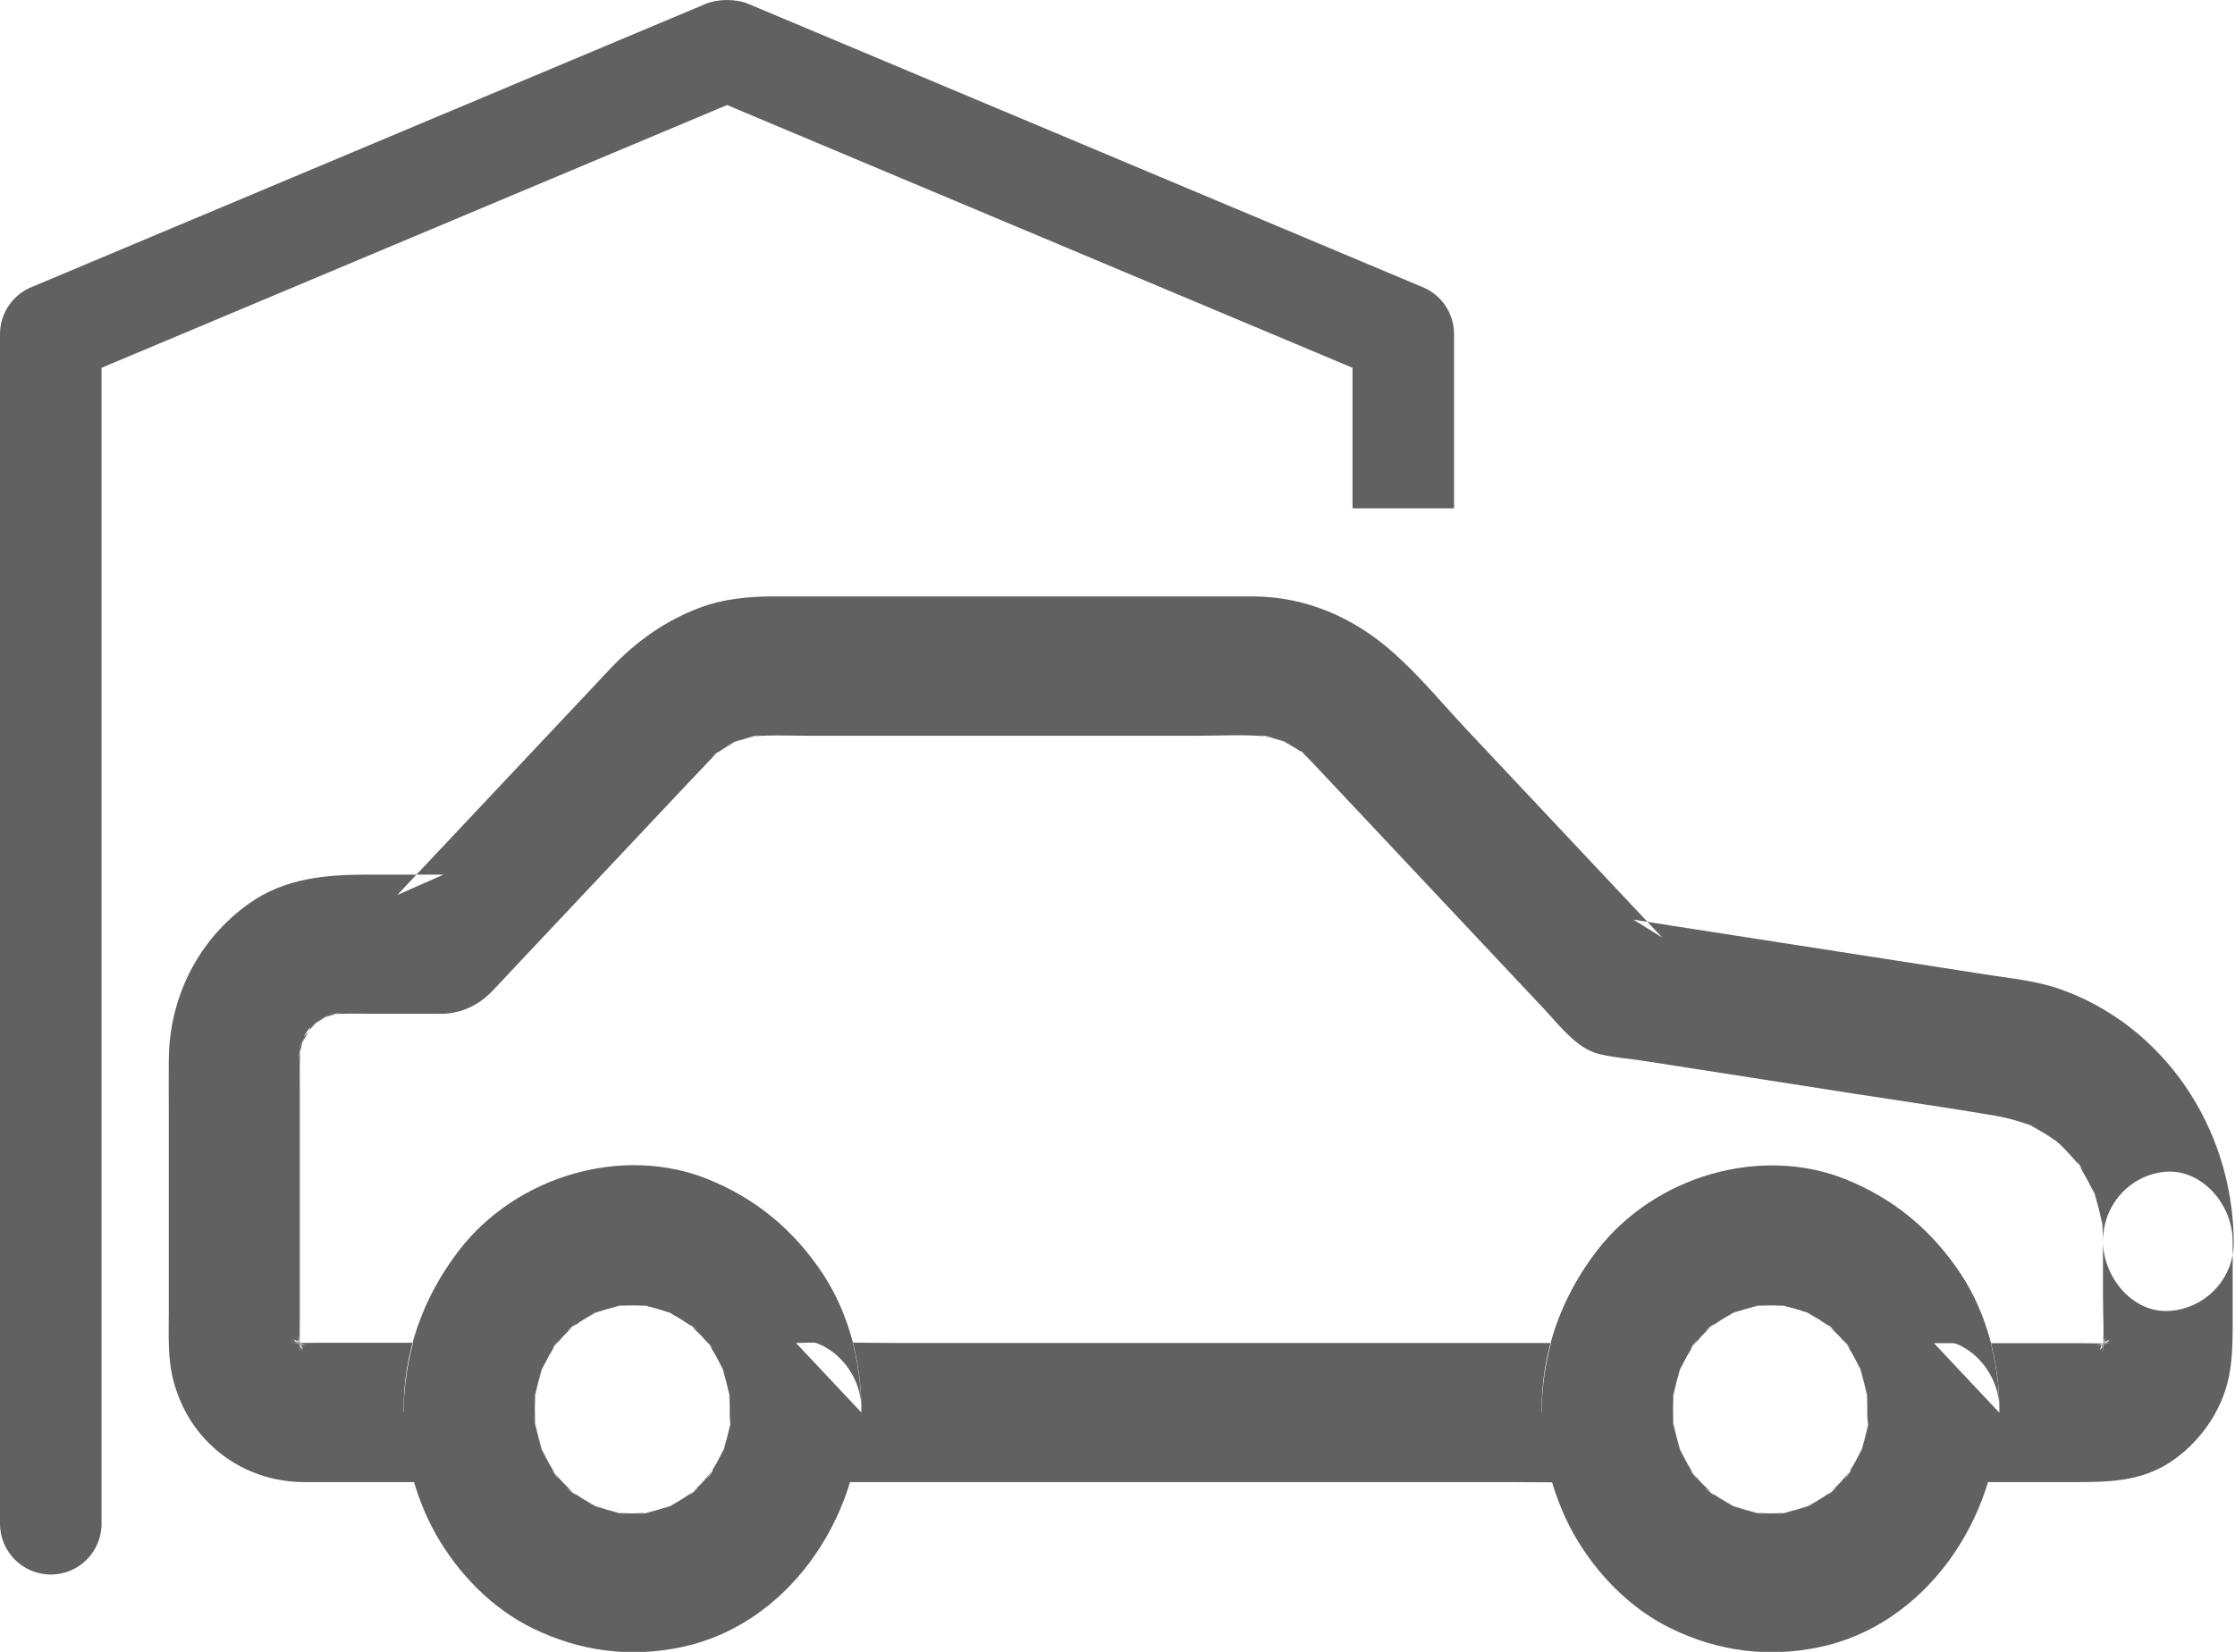 <?xml version="1.0" encoding="UTF-8" standalone="no"?>
<svg
   xml:space="preserve"
   version="1.1"
   style="image-rendering:optimizeQuality;shape-rendering:geometricPrecision;text-rendering:geometricPrecision"
   viewBox="0 0 774.024 572.117"
   x="0px"
   y="0px"
   fill-rule="evenodd"
   clip-rule="evenodd"
   id="svg14"
   sodipodi:docname="car-parking.svg"
   width="774.024"
   height="572.117"
   inkscape:version="1.1.2 (0a00cf5339, 2022-02-04)"
   xmlns:inkscape="http://www.inkscape.org/namespaces/inkscape"
   xmlns:sodipodi="http://sodipodi.sourceforge.net/DTD/sodipodi-0.dtd"
   xmlns="http://www.w3.org/2000/svg"
   xmlns:svg="http://www.w3.org/2000/svg"><sodipodi:namedview
     id="namedview16"
     pagecolor="#ffffff"
     bordercolor="#666666"
     borderopacity="1.0"
     inkscape:pageshadow="2"
     inkscape:pageopacity="0.0"
     inkscape:pagecheckerboard="0"
     showgrid="false"
     fit-margin-top="0"
     fit-margin-left="0"
     fit-margin-right="0"
     fit-margin-bottom="0"
     inkscape:zoom="1.0605163"
     inkscape:cx="417.72106"
     inkscape:cy="358.31604"
     inkscape:window-width="1920"
     inkscape:window-height="1052"
     inkscape:window-x="0"
     inkscape:window-y="0"
     inkscape:window-maximized="1"
     inkscape:current-layer="svg14" /><defs
     id="defs4"><style
       type="text/css"
       id="style2">
   
    .fil0 {fill:black}
   
  </style></defs><g
     id="g8"
     transform="translate(0,0.005)"
     style="fill:#616161"><path
       id="path6"
       class="fil0"
       transform="translate(0,-0.005)"
       d="m 251.789,0 c -2.646,0 -5.295,0.465 -7.52,1.395 L 11.301,99.275 C 4.501,101.885 0,108.415 0,115.715 v 412.02 c 0,9.72 7.87,17.59 17.59,17.59 9.71,0 17.58,-7.87 17.58,-17.59 V 127.385 L 251.789,36.375 468.4,127.385 v 48.689 h 35.17 v -60.359 c 0,-7.3 -4.501,-13.829 -11.301,-16.439 L 259.301,1.395 C 257.081,0.465 254.435,0 251.789,0 Z"
       style="fill:#616161" /></g><g
     id="g20"
     transform="matrix(0.755,0,0,0.803,29.543,-21.571)"
     style="fill:#616161"><g
       id="g6"
       style="fill:#616161"><g
         id="g4"
         style="fill:#616161"><path
           d="m 925.5,562.3 c 0,7.9 0,15.8 0,23.7 0,8.2 0.7,16.7 -0.3,24.8 0.4,-2.7 0.7,-5.3 1.1,-8 -0.4,2.7 -1.1,5.2 -2.2,7.7 1,-2.4 2,-4.8 3,-7.2 -0.7,1.6 -1.6,3.1 -2.5,4.6 -2.6,4.4 5.4,-6 1,-1.6 -4.4,4.4 6,-3.6 1.6,-1 -1.5,0.9 -3,1.8 -4.6,2.5 2.4,-1 4.8,-2 7.2,-3 -2.5,1 -5,1.7 -7.7,2.2 2.7,-0.4 5.3,-0.7 8,-1.1 -4.8,0.6 -9.7,0.3 -14.5,0.3 -9,0 -18.1,0 -27.1,0 -13.5,0 -27,0 -40.5,0 10,10 20,20 30,30 0.3,-20.7 -5.7,-42.6 -17.6,-59.7 -13.4,-19.1 -30.9,-32.6 -52.7,-40.9 -39,-14.9 -87.8,-1.6 -114.2,30.6 -16.3,19.9 -25.8,43.9 -25.5,69.9 10,-10 20,-20 30,-30 -12.3,0 -24.6,0 -36.9,0 -29.6,0 -59.1,0 -88.7,0 -35.8,0 -71.6,0 -107.4,0 -31.1,0 -62.2,0 -93.3,0 -15,0 -30.1,-0.5 -45.1,0 -0.2,0 -0.4,0 -0.6,0 10,10 20,20 30,30 0.3,-20.7 -5.7,-42.6 -17.6,-59.7 -13.4,-19.1 -30.9,-32.6 -52.7,-40.9 -39,-14.9 -87.8,-1.6 -114.2,30.6 C 155.2,586 145.7,610 146,636 c 10,-10 20,-20 30,-30 -13.5,0 -27,0 -40.5,0 -8.9,0 -17.9,0 -26.8,0 -4.9,0 -10,0.3 -14.9,-0.3 2.7,0.4 5.3,0.7 8,1.1 -2.7,-0.4 -5.2,-1.1 -7.7,-2.2 2.4,1 4.8,2 7.2,3 -1.6,-0.7 -3.1,-1.6 -4.6,-2.5 -4.4,-2.6 6,5.4 1.6,1 -4.4,-4.4 3.6,6 1,1.6 -0.9,-1.5 -1.8,-3 -2.5,-4.6 1,2.4 2,4.8 3,7.2 -1,-2.5 -1.7,-5 -2.2,-7.7 0.4,2.7 0.7,5.3 1.1,8 -0.6,-5.2 -0.3,-10.5 -0.3,-15.7 0,-10 0,-19.9 0,-29.9 0,-22.8 0,-45.7 0,-68.5 0,-6.6 -0.3,-13.4 0.5,-20 -0.4,2.7 -0.7,5.3 -1.1,8 0.7,-4.4 1.8,-8.6 3.6,-12.7 -1,2.4 -2,4.8 -3,7.2 1.3,-2.8 2.8,-5.3 4.4,-8 2.6,-4.4 -5,5.7 -1.6,2 1,-1.1 2,-2.3 3,-3.3 0.3,-0.3 3.2,-3.1 3.3,-3 0.1,0.1 -7.3,5.2 -1.9,1.6 2.5,-1.7 5.2,-3.1 8,-4.3 -2.4,1 -4.8,2 -7.2,3 4.1,-1.7 8.3,-2.9 12.8,-3.5 -2.7,0.4 -5.3,0.7 -8,1.1 6.7,-0.8 13.6,-0.5 20.4,-0.5 9.1,0 18.2,0 27.4,0 1.8,0 3.7,0.1 5.5,0 8.6,-0.4 16,-3.8 22.1,-9.7 3.1,-3 6.1,-6.1 9.2,-9.2 25.1,-25.1 50.2,-50.1 75.3,-75.2 4.3,-4.3 8.6,-8.6 13,-12.9 0.7,-0.7 1.5,-1.5 2.2,-2.2 0.8,-0.8 1.5,-1.5 2.3,-2.2 0.4,-0.3 2.2,-2.1 2.4,-2.1 -0.2,0 -5.9,4.3 -2.3,1.8 3.9,-2.7 8,-5 12.3,-6.9 -2.4,1 -4.8,2 -7.2,3 5.4,-2.2 10.9,-3.8 16.6,-4.7 -2.7,0.4 -5.3,0.7 -8,1.1 9.7,-1.3 19.7,-0.7 29.5,-0.7 18.1,0 36.3,0 54.4,0 41.4,0 82.8,0 124.2,0 11.6,0 23.7,-0.8 35.2,0.7 -2.7,-0.4 -5.3,-0.7 -8,-1.1 5.8,0.9 11.3,2.4 16.6,4.7 -2.4,-1 -4.8,-2 -7.2,-3 3.1,1.4 6.2,2.9 9.1,4.7 1.5,0.9 3.3,1.9 4.6,3.1 0.3,0.3 -5.3,-4.5 -3,-2.2 0.8,0.7 1.6,1.4 2.4,2.1 0.9,0.8 1.7,1.7 2.6,2.5 2.3,2.3 4.6,4.6 6.9,6.9 9.9,9.9 19.7,19.7 29.6,29.6 23.2,23.2 46.4,46.4 69.6,69.6 7.1,7.1 15.1,17.2 25.2,19.6 6.7,1.6 13.8,2 20.6,3 32.7,4.8 65.5,9.6 98.2,14.4 21.1,3.1 42.2,5.9 63.3,9.3 6.8,1.1 13.3,3 19.7,5.6 -2.4,-1 -4.8,-2 -7.2,-3 4.6,2 9.1,4.3 13.3,7 0.8,0.5 1.7,1.1 2.5,1.7 0.7,0.5 4.9,3.7 0.6,0.4 -4.2,-3.2 -0.5,-0.3 0.5,0.5 0.9,0.8 1.9,1.7 2.8,2.6 1.6,1.6 3.2,3.2 4.7,4.9 0.8,1 1.6,1.9 2.5,2.9 2.2,2.6 -4.2,-6.2 -1.3,-1.6 3.2,5.1 6.2,10 8.6,15.5 -1,-2.4 -2,-4.8 -3,-7.2 3,7.2 4.9,14.5 6,22.2 -0.4,-2.7 -0.7,-5.3 -1.1,-8 0.4,3.6 0.7,7.1 0.7,10.7 0.2,15.7 13.7,30.7 30,30 16.1,-0.7 30.2,-13.2 30,-30 -0.5,-49.8 -32.8,-93.4 -79.9,-108.9 -11.4,-3.7 -23.9,-4.7 -35.7,-6.5 -41.5,-6.1 -83,-12.1 -124.5,-18.2 -11.8,-1.7 -23.5,-3.4 -35.3,-5.2 4.4,2.6 8.8,5.1 13.2,7.7 -29.8,-29.8 -59.7,-59.7 -89.5,-89.5 -11.2,-11.2 -21.9,-23.5 -34.1,-33.6 -18.3,-15.2 -40.1,-23.9 -64.1,-24 -4.8,0 -9.5,0 -14.3,0 -50.2,0 -100.4,0 -150.7,0 -18.2,0 -36.4,0 -54.7,0 -11.4,0 -23,1 -33.8,4.8 -16,5.6 -29.5,14.6 -41.4,26.5 -31.6,31.6 -63.3,63.2 -94.9,94.8 -0.9,0.9 -1.8,1.8 -2.7,2.7 7.1,-2.9 14.1,-5.9 21.2,-8.8 -11.5,0 -23.1,0 -34.6,0 -19.1,0 -38,1.4 -54.5,12.4 -22.8,15.2 -36.6,39.7 -36.9,67.3 -0.1,7.8 0,15.6 0,23.4 0,28.4 0,56.9 0,85.3 0,10 -0.6,20.4 2.2,30.1 7.6,27 32.5,43.5 59.9,43.5 25.1,0 50.3,0 75.4,0 16.1,0 30.2,-13.7 30,-30 -0.1,-3.8 0.2,-7.5 0.6,-11.2 -0.4,2.7 -0.7,5.3 -1.1,8 0.9,-6.7 2.7,-13.2 5.3,-19.5 -1,2.4 -2,4.8 -3,7.2 1.8,-4.2 4,-8.3 6.6,-12.2 0.6,-0.9 1.3,-1.8 1.9,-2.7 2.9,-4.2 -4,4.6 -1.9,2.4 1.7,-1.7 3.1,-3.6 4.8,-5.3 1.5,-1.5 3.2,-3 4.8,-4.4 3.5,-3.1 -5.3,3.8 -2.5,1.9 0.9,-0.6 1.8,-1.3 2.7,-1.9 4,-2.7 8.3,-5 12.7,-6.9 -2.4,1 -4.8,2 -7.2,3 6.3,-2.6 12.7,-4.3 19.5,-5.3 -2.7,0.4 -5.3,0.7 -8,1.1 6.5,-0.8 13,-0.8 19.4,0 -2.7,-0.4 -5.3,-0.7 -8,-1.1 6.7,0.9 13.2,2.7 19.5,5.3 -2.4,-1 -4.8,-2 -7.2,-3 4.2,1.8 8.3,4 12.2,6.6 0.9,0.6 1.8,1.3 2.7,1.9 4.2,2.9 -4.6,-4 -2.4,-1.9 1.7,1.7 3.6,3.1 5.3,4.8 1.5,1.5 3,3.2 4.4,4.8 3.1,3.5 -3.8,-5.3 -1.9,-2.5 0.6,0.9 1.3,1.8 1.9,2.7 2.7,4 5,8.3 6.9,12.7 -1,-2.4 -2,-4.8 -3,-7.2 2.6,6.3 4.3,12.7 5.3,19.5 -0.4,-2.7 -0.7,-5.3 -1.1,-8 0.4,3.7 0.7,7.5 0.6,11.2 -0.2,16.2 13.9,30 30,30 12.3,0 24.6,0 36.9,0 29.6,0 59.1,0 88.7,0 35.8,0 71.6,0 107.4,0 31.1,0 62.2,0 93.3,0 15,0 30.1,0.3 45.1,0 0.2,0 0.4,0 0.6,0 16.1,0 30.2,-13.7 30,-30 -0.1,-3.8 0.2,-7.5 0.6,-11.2 -0.4,2.7 -0.7,5.3 -1.1,8 0.9,-6.7 2.7,-13.2 5.3,-19.5 -1,2.4 -2,4.8 -3,7.2 1.8,-4.2 4,-8.3 6.6,-12.2 0.6,-0.9 1.3,-1.8 1.9,-2.7 2.9,-4.2 -4,4.6 -1.9,2.4 1.7,-1.7 3.1,-3.6 4.8,-5.3 1.5,-1.5 3.2,-3 4.8,-4.4 3.5,-3.1 -5.3,3.8 -2.5,1.9 0.9,-0.6 1.8,-1.3 2.7,-1.9 4,-2.7 8.3,-5 12.7,-6.9 -2.4,1 -4.8,2 -7.2,3 6.3,-2.6 12.7,-4.3 19.5,-5.3 -2.7,0.4 -5.3,0.7 -8,1.1 6.5,-0.8 13,-0.8 19.4,0 -2.7,-0.4 -5.3,-0.7 -8,-1.1 6.7,0.9 13.2,2.7 19.5,5.3 -2.4,-1 -4.8,-2 -7.2,-3 4.2,1.8 8.3,4 12.2,6.6 0.9,0.6 1.8,1.3 2.7,1.9 4.2,2.9 -4.6,-4 -2.4,-1.9 1.7,1.7 3.6,3.1 5.3,4.8 1.5,1.5 3,3.2 4.4,4.8 3.1,3.5 -3.8,-5.3 -1.9,-2.5 0.6,0.9 1.3,1.8 1.9,2.7 2.7,4 5,8.3 6.9,12.7 -1,-2.4 -2,-4.8 -3,-7.2 2.6,6.3 4.3,12.7 5.3,19.5 -0.4,-2.7 -0.7,-5.3 -1.1,-8 0.4,3.7 0.7,7.5 0.6,11.2 -0.2,16.2 13.9,30 30,30 21.8,0 43.7,0 65.5,0 15,0 29.5,-0.2 43,-8.3 13.5,-8.2 24.3,-22.1 27.5,-37.7 1.4,-7.1 1.6,-13.5 1.6,-20.6 0,-12.4 0,-24.9 0,-37.3 0,-15.7 -13.8,-30.7 -30,-30 -15.8,0.8 -29.5,13.3 -29.5,30.1 z"
           id="path2"
           style="fill:#616161" /></g></g><g
       id="g12"
       style="fill:#616161"><g
         id="g10"
         style="fill:#616161"><path
           d="m 296,634.8 c 0,3.3 -0.2,6.5 -0.6,9.8 0.4,-2.7 0.7,-5.3 1.1,-8 -0.9,6.7 -2.7,13.2 -5.3,19.4 1,-2.4 2,-4.8 3,-7.2 -1.8,4.2 -4,8.3 -6.6,12.2 -0.6,0.9 -1.3,1.8 -1.9,2.7 -2.9,4.2 4,-4.6 1.9,-2.5 -1.7,1.7 -3.1,3.6 -4.8,5.3 -1.5,1.5 -3.2,3 -4.8,4.4 -3.5,3.1 5.3,-3.8 2.5,-1.9 -0.9,0.6 -1.8,1.3 -2.7,1.9 -4,2.7 -8.3,5 -12.7,6.9 2.4,-1 4.8,-2 7.2,-3 -6.3,2.6 -12.7,4.3 -19.5,5.3 2.7,-0.4 5.3,-0.7 8,-1.1 -6.5,0.8 -12.9,0.8 -19.4,0 2.7,0.4 5.3,0.7 8,1.1 -6.7,-0.9 -13.2,-2.7 -19.5,-5.3 2.4,1 4.8,2 7.2,3 -4.2,-1.8 -8.3,-4 -12.2,-6.5 -0.9,-0.6 -1.8,-1.3 -2.7,-1.9 -4.2,-2.9 4.6,4 2.4,1.9 -1.7,-1.7 -3.6,-3.1 -5.3,-4.8 -1.5,-1.5 -3,-3.2 -4.4,-4.8 -3.1,-3.5 3.8,5.3 1.9,2.5 -0.6,-0.9 -1.3,-1.8 -1.9,-2.7 -2.7,-4 -5,-8.3 -6.9,-12.7 1,2.4 2,4.8 3,7.2 -2.6,-6.3 -4.3,-12.7 -5.3,-19.4 0.4,2.7 0.7,5.3 1.1,8 -0.8,-6.5 -0.8,-13 0,-19.5 -0.4,2.7 -0.7,5.3 -1.1,8 0.9,-6.7 2.7,-13.2 5.3,-19.5 -1,2.4 -2,4.8 -3,7.2 1.8,-4.2 4,-8.3 6.6,-12.2 0.6,-0.9 1.3,-1.8 1.9,-2.7 2.9,-4.2 -4,4.6 -1.9,2.4 1.7,-1.7 3.1,-3.6 4.8,-5.3 1.5,-1.5 3.2,-3 4.8,-4.4 3.5,-3.1 -5.3,3.8 -2.5,1.9 0.9,-0.6 1.8,-1.3 2.7,-1.9 4,-2.7 8.3,-5 12.7,-6.9 -2.4,1 -4.8,2 -7.2,3 6.3,-2.6 12.7,-4.3 19.5,-5.3 -2.7,0.4 -5.3,0.7 -8,1.1 6.5,-0.8 13,-0.8 19.4,0 -2.7,-0.4 -5.3,-0.7 -8,-1.1 6.7,0.9 13.2,2.7 19.5,5.3 -2.4,-1 -4.8,-2 -7.2,-3 4.2,1.8 8.3,4 12.2,6.6 0.9,0.6 1.8,1.3 2.7,1.9 4.2,2.9 -4.6,-4 -2.4,-1.9 1.7,1.7 3.6,3.1 5.3,4.8 1.5,1.5 3,3.2 4.4,4.8 3.1,3.5 -3.8,-5.3 -1.9,-2.5 0.6,0.9 1.3,1.8 1.9,2.7 2.7,4 5,8.3 6.9,12.7 -1,-2.4 -2,-4.8 -3,-7.2 2.6,6.3 4.3,12.7 5.3,19.5 -0.4,-2.7 -0.7,-5.3 -1.1,-8 0.4,3.2 0.6,6.4 0.6,9.7 0.1,15.7 13.7,30.7 30,30 16.1,-0.7 30.2,-13.2 30,-30 -0.2,-20.7 -6.1,-42.4 -18.4,-59.2 -13.6,-18.7 -30.8,-32 -52.5,-40 -39,-14.5 -87.2,-1.2 -113.6,30.8 -14.9,18.1 -23.3,38.7 -25.2,62.1 -1.7,20.5 4,42.5 14.5,60.1 10.4,17.3 26.2,32.3 44.7,40.7 21.8,9.9 44.4,12.6 67.9,8 48.1,-9.4 81.9,-54.6 82.6,-102.5 0.2,-15.7 -13.9,-30.7 -30,-30 -16.4,0.7 -29.8,13.1 -30,30 z"
           id="path8"
           style="fill:#616161" /></g></g><g
       id="g18"
       style="fill:#616161"><g
         id="g16"
         style="fill:#616161"><path
           d="m 818,634.8 c 0,3.3 -0.2,6.5 -0.6,9.8 0.4,-2.7 0.7,-5.3 1.1,-8 -0.9,6.7 -2.7,13.2 -5.3,19.4 1,-2.4 2,-4.8 3,-7.2 -1.8,4.2 -4,8.3 -6.6,12.2 -0.6,0.9 -1.3,1.8 -1.9,2.7 -2.9,4.2 4,-4.6 1.9,-2.5 -1.7,1.7 -3.1,3.6 -4.8,5.3 -1.5,1.5 -3.2,3 -4.8,4.4 -3.5,3.1 5.3,-3.8 2.5,-1.9 -0.9,0.6 -1.8,1.3 -2.7,1.9 -4,2.7 -8.3,5 -12.7,6.9 2.4,-1 4.8,-2 7.2,-3 -6.3,2.6 -12.7,4.3 -19.5,5.3 2.7,-0.4 5.3,-0.7 8,-1.1 -6.5,0.8 -12.9,0.8 -19.4,0 2.7,0.4 5.3,0.7 8,1.1 -6.7,-0.9 -13.2,-2.7 -19.5,-5.3 2.4,1 4.8,2 7.2,3 -4.2,-1.8 -8.3,-4 -12.2,-6.5 -0.9,-0.6 -1.8,-1.3 -2.7,-1.9 -4.2,-2.9 4.6,4 2.5,1.9 -1.7,-1.7 -3.6,-3.1 -5.3,-4.8 -1.5,-1.5 -3,-3.2 -4.4,-4.8 -3.1,-3.5 3.8,5.3 1.9,2.5 -0.6,-0.9 -1.3,-1.8 -1.9,-2.7 -2.7,-4 -5,-8.3 -6.9,-12.7 1,2.4 2,4.8 3,7.2 -2.6,-6.3 -4.3,-12.7 -5.3,-19.4 0.4,2.7 0.7,5.3 1.1,8 -0.8,-6.5 -0.8,-13 0,-19.5 -0.4,2.7 -0.7,5.3 -1.1,8 0.9,-6.7 2.7,-13.2 5.3,-19.5 -1,2.4 -2,4.8 -3,7.2 1.8,-4.2 4,-8.3 6.6,-12.2 0.6,-0.9 1.3,-1.8 1.9,-2.7 2.9,-4.2 -4,4.6 -1.9,2.4 1.7,-1.7 3.1,-3.6 4.8,-5.3 1.5,-1.5 3.2,-3 4.8,-4.4 3.5,-3.1 -5.3,3.8 -2.5,1.9 0.9,-0.6 1.8,-1.3 2.7,-1.9 4,-2.7 8.3,-5 12.7,-6.9 -2.4,1 -4.8,2 -7.2,3 6.3,-2.6 12.7,-4.3 19.5,-5.3 -2.7,0.4 -5.3,0.7 -8,1.1 6.5,-0.8 13,-0.8 19.4,0 -2.7,-0.4 -5.3,-0.7 -8,-1.1 6.7,0.9 13.2,2.7 19.5,5.3 -2.4,-1 -4.8,-2 -7.2,-3 4.2,1.8 8.3,4 12.2,6.6 0.9,0.6 1.8,1.3 2.7,1.9 4.2,2.9 -4.6,-4 -2.4,-1.9 1.7,1.7 3.6,3.1 5.3,4.8 1.5,1.5 3,3.2 4.4,4.8 3.1,3.5 -3.8,-5.3 -1.9,-2.5 0.6,0.9 1.3,1.8 1.9,2.7 2.7,4 5,8.3 6.9,12.7 -1,-2.4 -2,-4.8 -3,-7.2 2.6,6.3 4.3,12.7 5.3,19.5 -0.4,-2.7 -0.7,-5.3 -1.1,-8 0.3,3.2 0.5,6.4 0.5,9.7 0.1,15.7 13.7,30.7 30,30 16.1,-0.7 30.2,-13.2 30,-30 -0.2,-20.7 -6.1,-42.4 -18.4,-59.2 -13.6,-18.7 -30.8,-32 -52.5,-40 -39,-14.5 -87.2,-1.2 -113.6,30.8 -14.9,18.1 -23.3,38.7 -25.2,62.1 -1.7,20.5 4,42.5 14.5,60.1 10.4,17.3 26.2,32.3 44.7,40.7 21.8,9.9 44.4,12.6 67.9,8 48.1,-9.4 81.9,-54.6 82.6,-102.5 0.2,-15.7 -13.9,-30.7 -30,-30 -16.4,0.7 -29.8,13.1 -30,30 z"
           id="path14"
           style="fill:#616161" /></g></g></g></svg>
